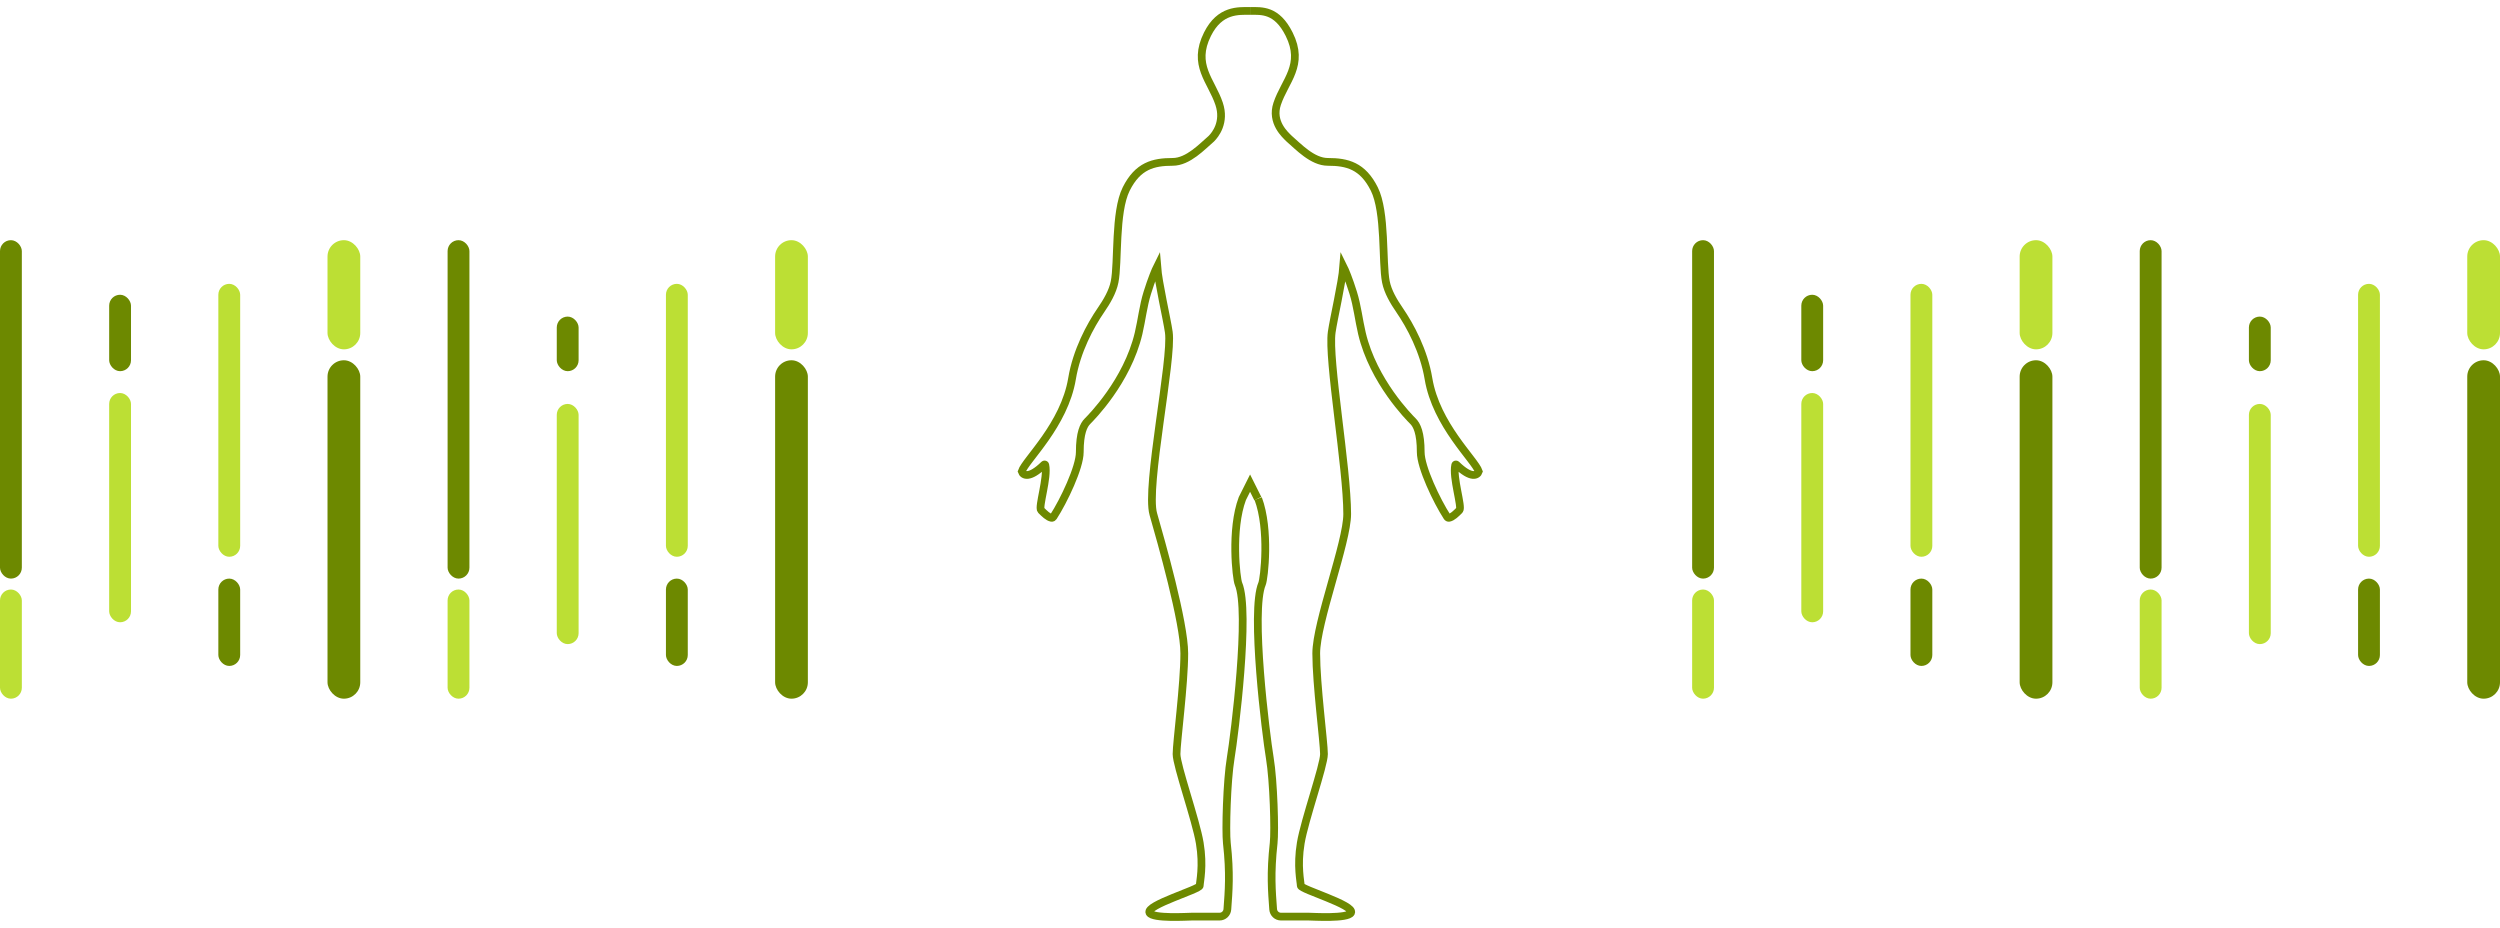<svg width="229" height="85" viewBox="0 0 229 85" fill="none" xmlns="http://www.w3.org/2000/svg">
<path d="M114.507 1.002C113.443 1.002 111.742 0.86 110.607 3.129C109.189 5.965 110.962 7.383 111.671 9.51C112.238 11.212 111.316 12.347 110.962 12.701C110.134 13.41 108.834 14.828 107.416 14.828C105.644 14.828 104.226 15.183 103.162 17.31C102.098 19.437 102.453 24.046 102.098 25.819V25.819C101.916 26.733 101.38 27.629 100.852 28.398C99.858 29.845 98.621 32.145 98.199 34.682C97.49 38.936 93.944 42.127 93.59 43.19C93.706 43.538 94.276 43.886 95.635 42.563C95.672 42.526 95.736 42.54 95.748 42.592C96.008 43.733 95.088 46.461 95.362 46.736C95.679 47.053 95.996 47.369 96.313 47.433C96.383 47.447 96.449 47.41 96.488 47.35C97.437 45.89 98.908 42.805 98.908 41.418C98.908 39.645 99.262 38.936 99.617 38.581C99.928 38.27 103.253 34.945 104.294 30.534C104.585 29.302 104.716 28.031 105.093 26.822C105.483 25.571 105.833 24.731 105.998 24.401C106.116 25.937 106.882 29.172 107.062 30.427C107.416 32.909 104.935 44.608 105.644 47.09C106.353 49.572 108.48 57.017 108.48 59.853C108.48 62.689 107.771 68.007 107.771 69.071C107.771 70.134 109.544 75.098 109.898 77.225C110.253 79.352 109.898 80.77 109.898 81.125C109.898 81.479 104.935 82.897 105.289 83.606C105.573 84.174 108.834 83.961 109.189 83.961H111.714C112.088 83.961 112.398 83.67 112.426 83.296C112.546 81.657 112.692 80.038 112.38 77.225C112.256 76.111 112.38 71.552 112.734 69.425C113.089 67.298 114.507 55.953 113.443 53.472C113.246 53.011 112.734 48.508 113.798 45.672L114.507 44.254L115.216 45.672" stroke="#6D8900" stroke-width="0.709"/>
<path d="M115.249 45.672C116.313 48.508 115.801 53.011 115.604 53.472C114.54 55.953 115.958 67.298 116.313 69.425C116.667 71.552 116.791 76.111 116.667 77.225C116.355 80.038 116.501 81.657 116.621 83.296C116.649 83.67 116.959 83.961 117.333 83.961H119.858C120.212 83.961 123.474 84.174 123.758 83.606C124.112 82.897 119.149 81.479 119.149 81.125C119.149 80.77 118.794 79.352 119.149 77.225C119.503 75.098 121.276 70.134 121.276 69.071C121.276 68.007 120.567 62.689 120.567 59.853C120.567 57.017 123.403 49.671 123.403 47.09C123.403 42.836 121.631 32.909 121.985 30.427C122.164 29.172 122.93 25.937 123.049 24.4C123.214 24.731 123.564 25.571 123.954 26.822C124.331 28.031 124.462 29.302 124.753 30.534C125.794 34.945 129.118 38.27 129.43 38.581C129.785 38.936 130.139 39.645 130.139 41.418C130.139 42.805 131.61 45.89 132.559 47.35C132.598 47.41 132.664 47.447 132.734 47.433C133.051 47.369 133.368 47.052 133.684 46.736C133.959 46.461 133.039 43.733 133.299 42.592C133.311 42.54 133.375 42.526 133.412 42.563C134.771 43.886 135.341 43.538 135.457 43.19C135.103 42.127 131.557 38.936 130.848 34.682C130.425 32.145 129.189 29.845 128.195 28.398C127.667 27.629 127.131 26.733 126.948 25.819V25.819C126.594 24.046 126.948 19.437 125.885 17.31C124.821 15.183 123.403 14.828 121.631 14.828C120.212 14.828 118.912 13.41 118.085 12.701C117.731 12.347 116.42 11.212 116.988 9.51C117.697 7.383 119.503 5.965 118.085 3.129C116.951 0.86 115.569 1.002 114.506 1.002" stroke="#6D8900" stroke-width="0.709"/>
<rect x="53" y="59" width="2" height="22" rx="1" transform="rotate(-180 53 59)" fill="#BCDF34"/>
<rect x="12" y="57" width="2" height="21" rx="1" transform="rotate(-180 12 57)" fill="#BCDF34"/>
<rect x="61" y="26" width="2" height="25" rx="1" fill="#BCDF34"/>
<rect x="20" y="26" width="2" height="25" rx="1" fill="#BCDF34"/>
<rect x="43" y="64" width="2" height="10" rx="1" transform="rotate(-180 43 64)" fill="#BCDF34"/>
<rect x="2" y="64" width="2" height="10" rx="1" transform="rotate(-180 2 64)" fill="#BCDF34"/>
<rect x="71" y="22" width="3" height="10" rx="1.5" fill="#BCDF34"/>
<rect x="30" y="22" width="3" height="10" rx="1.5" fill="#BCDF34"/>
<rect x="53" y="34" width="2" height="5" rx="1" transform="rotate(-180 53 34)" fill="#6D8900"/>
<rect x="12" y="34" width="2" height="7" rx="1" transform="rotate(-180 12 34)" fill="#6D8900"/>
<rect x="61" y="53" width="2" height="8" rx="1" fill="#6D8900"/>
<rect x="20" y="53" width="2" height="8" rx="1" fill="#6D8900"/>
<rect x="43" y="53" width="2" height="31" rx="1" transform="rotate(-180 43 53)" fill="#6D8900"/>
<rect x="2" y="53" width="2" height="31" rx="1" transform="rotate(-180 2 53)" fill="#6D8900"/>
<rect x="71" y="33" width="3" height="31" rx="1.5" fill="#6D8900"/>
<rect x="30" y="33" width="3" height="31" rx="1.5" fill="#6D8900"/>
<rect x="208" y="59" width="2" height="22" rx="1" transform="rotate(-180 208 59)" fill="#BCDF34"/>
<rect x="167" y="57" width="2" height="21" rx="1" transform="rotate(-180 167 57)" fill="#BCDF34"/>
<rect x="216" y="26" width="2" height="25" rx="1" fill="#BCDF34"/>
<rect x="175" y="26" width="2" height="25" rx="1" fill="#BCDF34"/>
<rect x="198" y="64" width="2" height="10" rx="1" transform="rotate(-180 198 64)" fill="#BCDF34"/>
<rect x="157" y="64" width="2" height="10" rx="1" transform="rotate(-180 157 64)" fill="#BCDF34"/>
<rect x="226" y="22" width="3" height="10" rx="1.5" fill="#BCDF34"/>
<rect x="185" y="22" width="3" height="10" rx="1.5" fill="#BCDF34"/>
<rect x="208" y="34" width="2" height="5" rx="1" transform="rotate(-180 208 34)" fill="#6D8900"/>
<rect x="167" y="34" width="2" height="7" rx="1" transform="rotate(-180 167 34)" fill="#6D8900"/>
<rect x="216" y="53" width="2" height="8" rx="1" fill="#6D8900"/>
<rect x="175" y="53" width="2" height="8" rx="1" fill="#6D8900"/>
<rect x="198" y="53" width="2" height="31" rx="1" transform="rotate(-180 198 53)" fill="#6D8900"/>
<rect x="157" y="53" width="2" height="31" rx="1" transform="rotate(-180 157 53)" fill="#6D8900"/>
<rect x="226" y="33" width="3" height="31" rx="1.5" fill="#6D8900"/>
<rect x="185" y="33" width="3" height="31" rx="1.5" fill="#6D8900"/>
</svg>
